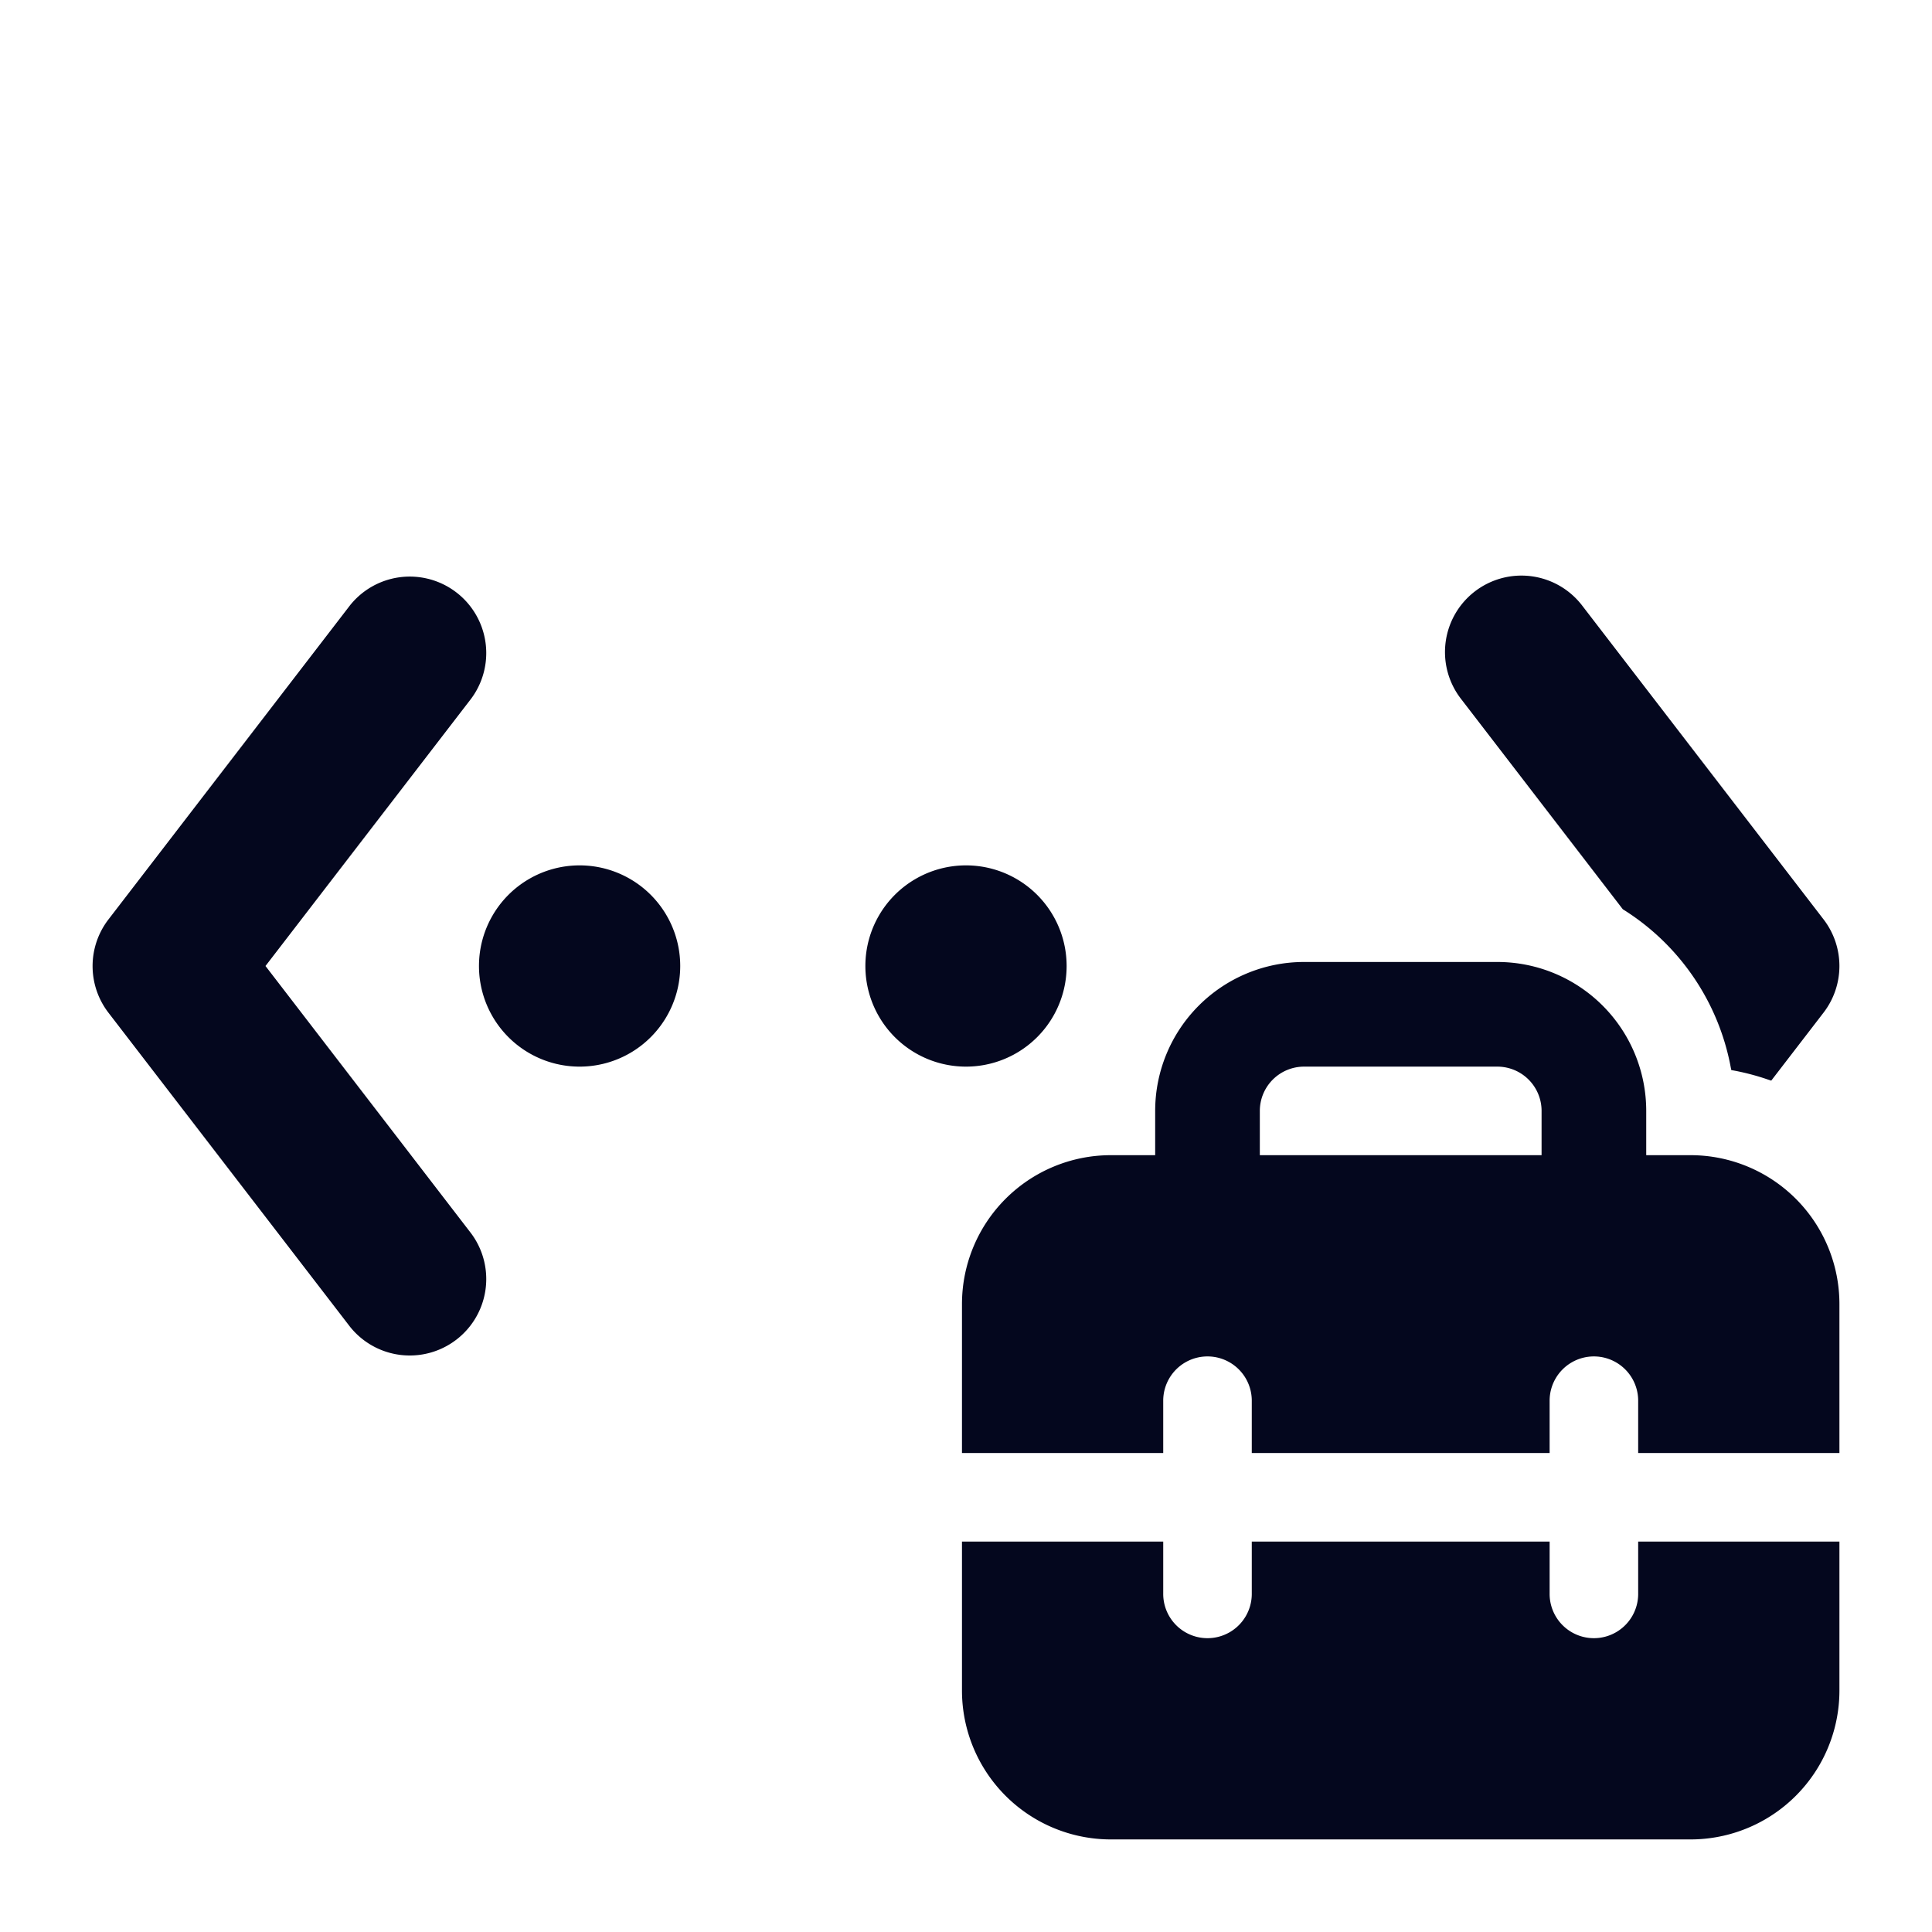 <svg xmlns="http://www.w3.org/2000/svg" width="24" height="24" fill="none"><path fill="#04071E" d="M5.813 8.649A.9.9 0 1 0 4.387 7.55l-3 3.9a.9.9 0 0 0 0 1.098l3 3.9a.9.9 0 1 0 1.426-1.098L3.235 12zM21.55 13.25a3 3 0 0 0-1.357-1.992l-2.006-2.61a.9.9 0 1 1 1.426-1.097l3 3.9a.9.9 0 0 1 0 1.098l-.628.816a3 3 0 0 0-.435-.115M8.4 12A1.2 1.2 0 1 1 6 12a1.2 1.2 0 0 1 2.4 0m3.6 1.2a1.2 1.2 0 1 0 0-2.4 1.2 1.2 0 0 0 0 2.4m2.4 1.2v-.6a1.8 1.8 0 0 1 1.8-1.8h2.4a1.8 1.8 0 0 1 1.8 1.8v.6h.6a1.8 1.8 0 0 1 1.8 1.8V18h-2.4v-.6a.6.6 0 1 0-1.2 0v.6h-3.6v-.6a.6.6 0 1 0-1.2 0v.6H12v-1.8a1.8 1.8 0 0 1 1.8-1.8zm1.2-.6v.6h3.6v-.6a.6.6 0 0 0-.6-.6h-2.4a.6.6 0 0 0-.6.6m4.8 5.4h2.4V21a1.8 1.8 0 0 1-1.8 1.8h-7.2A1.8 1.8 0 0 1 12 21v-1.8h2.4v.6a.6.6 0 1 0 1.2 0v-.6h3.6v.6a.6.6 0 1 0 1.2 0z"/><path fill="#04071E" fill-rule="evenodd" d="M19.574 7.582a.85.85 0 0 0-1.348 1.036l2.002 2.602c.695.44 1.2 1.152 1.364 1.987q.193.039.375.1l.607-.789a.85.85 0 0 0 0-1.036zm-1.253-.235a.95.95 0 0 1 1.332.174l3 3.9a.95.95 0 0 1 0 1.158l-.65.845-.034-.011a3 3 0 0 0-.428-.114l-.034-.006-.007-.034a2.95 2.95 0 0 0-1.333-1.959l-.008-.005-2.012-2.616a.95.95 0 0 1 .174-1.332m-13.974.174a.95.95 0 0 1 1.506 1.158L3.298 12l2.555 3.322a.95.95 0 0 1-1.506 1.158l-3-3.9a.95.95 0 0 1 0-1.158zm1.271-.095a.85.85 0 0 0-1.192.156l-3 3.9a.85.85 0 0 0 0 1.036l3 3.9a.85.85 0 0 0 1.348-1.036L3.172 12l2.602-3.382a.85.85 0 0 0-.156-1.192M7.2 10.85a1.15 1.15 0 1 0 0 2.3 1.15 1.15 0 0 0 0-2.3M5.95 12a1.25 1.25 0 1 1 2.5 0 1.25 1.25 0 0 1-2.5 0m4.8 0a1.25 1.25 0 1 1 2.5 0 1.25 1.25 0 0 1-2.5 0M12 10.85a1.15 1.15 0 1 0 0 2.3 1.15 1.15 0 0 0 0-2.3m4.2 1.2a1.75 1.75 0 0 0-1.75 1.75v.65h-.65a1.75 1.75 0 0 0-1.75 1.75v1.75h2.3v-.55a.65.65 0 1 1 1.3 0v.55h3.5v-.55a.65.65 0 1 1 1.3 0v.55h2.3V16.2A1.75 1.75 0 0 0 21 14.45h-.65v-.65a1.75 1.75 0 0 0-1.75-1.75zm-1.85 1.75a1.85 1.85 0 0 1 1.85-1.85h2.4a1.85 1.85 0 0 1 1.85 1.85v.55H21a1.85 1.85 0 0 1 1.85 1.85v1.85h-2.5v-.65a.55.55 0 1 0-1.1 0v.65h-3.7v-.65a.55.55 0 1 0-1.1 0v.65h-2.5V16.2a1.85 1.85 0 0 1 1.85-1.85h.55zm1.2 0a.65.65 0 0 1 .65-.65h2.4a.65.65 0 0 1 .65.65v.65h-3.7zm.65-.55a.55.55 0 0 0-.55.55v.55h3.5v-.55a.55.55 0 0 0-.55-.55zm-4.25 5.9h2.5v.65a.55.55 0 1 0 1.1 0v-.65h3.7v.65a.55.55 0 1 0 1.1 0v-.65h2.5V21A1.85 1.85 0 0 1 21 22.85h-7.2A1.85 1.85 0 0 1 11.95 21zm.1.1V21c0 .966.783 1.75 1.75 1.75H21A1.75 1.75 0 0 0 22.75 21v-1.75h-2.3v.55a.65.65 0 1 1-1.3 0v-.55h-3.5v.55a.65.65 0 1 1-1.3 0v-.55z" clip-rule="evenodd"/></svg>